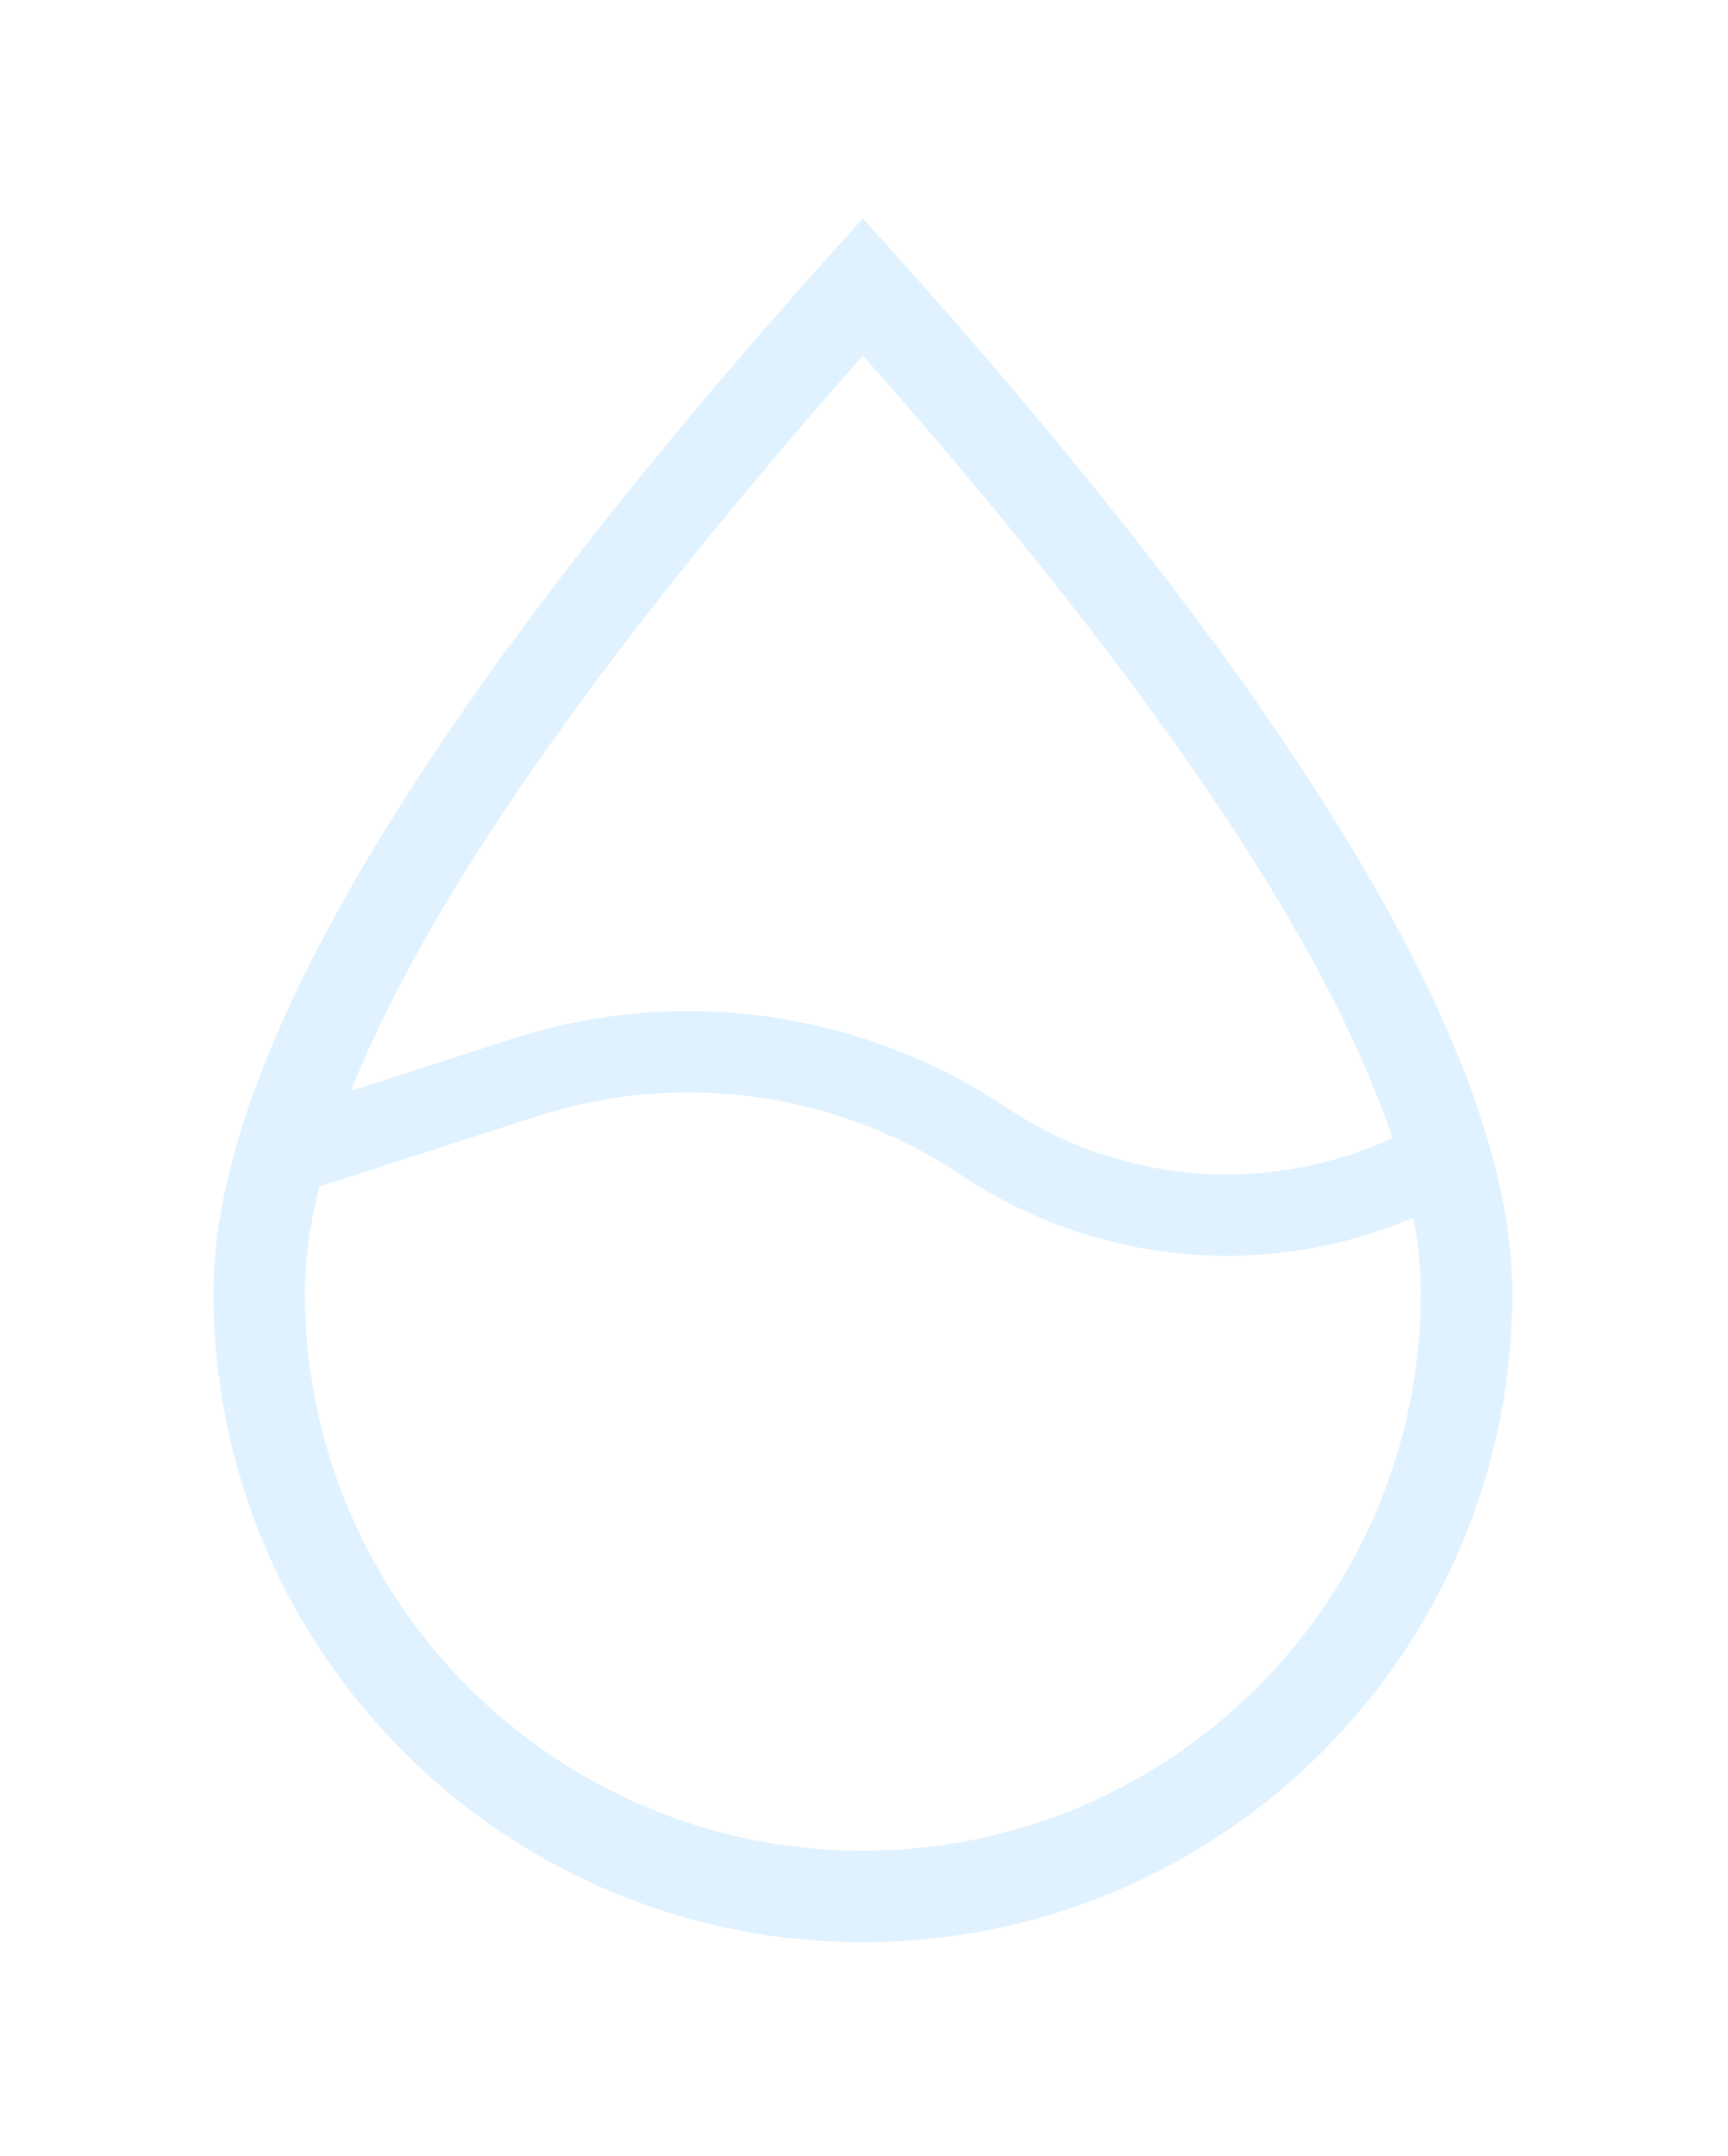 <?xml version="1.0" encoding="UTF-8"?>
<svg width="85px" height="106px" viewBox="0 0 85 106" version="1.1" xmlns="http://www.w3.org/2000/svg" xmlns:xlink="http://www.w3.org/1999/xlink">
    <title>编组 5</title>
    <defs>
        <linearGradient x1="50%" y1="0%" x2="50%" y2="100%" id="linearGradient-1">
            <stop stop-color="#000000" offset="0%"></stop>
            <stop stop-color="#FFFFFF" offset="100%"></stop>
        </linearGradient>
        <filter x="-20.0%" y="-15.1%" width="140.0%" height="130.2%" filterUnits="objectBoundingBox" id="filter-2">
            <feOffset dx="0" dy="0" in="SourceAlpha" result="shadowOffsetOuter1"></feOffset>
            <feGaussianBlur stdDeviation="3" in="shadowOffsetOuter1" result="shadowBlurOuter1"></feGaussianBlur>
            <feColorMatrix values="0 0 0 0 1   0 0 0 0 1   0 0 0 0 1  0 0 0 0.5 0" type="matrix" in="shadowBlurOuter1" result="shadowMatrixOuter1"></feColorMatrix>
            <feMerge>
                <feMergeNode in="shadowMatrixOuter1"></feMergeNode>
                <feMergeNode in="SourceGraphic"></feMergeNode>
            </feMerge>
        </filter>
        <path d="M32.445,86 C50.365,86 64.891,71.474 64.891,53.555 C64.891,41.608 54.076,23.757 32.445,0 C10.815,23.757 0,41.608 0,53.555 C0,71.474 14.526,86 32.445,86 Z" id="path-3"></path>
    </defs>
    <g id="页面-1" stroke="none" stroke-width="1" fill="none" fill-rule="evenodd">
        <g id="画板" transform="translate(-449, -276)">
            <rect id="矩形" stroke="#979797" opacity="0.08" x="-7.5" y="0.5" width="1087" height="1919"></rect>
            <g id="编组-14" transform="translate(120, 285)">
                <g id="编组-10" transform="translate(339, 1)">
                    <g id="编组-5" filter="url(#filter-2)">
                        <g id="椭圆形">
                            <path stroke="#E0F2FF" stroke-width="5" d="M32.446,3.728 C12.707,25.716 2.5,42.282 2.5,53.555 C2.5,61.824 5.852,69.31 11.271,74.729 C16.69,80.148 24.176,83.5 32.445,83.5 C40.715,83.5 48.201,80.148 53.62,74.729 C59.039,69.31 62.391,61.824 62.391,53.555 C62.391,42.282 52.185,25.718 32.446,3.728 Z" stroke-linejoin="square"></path>
                            <use stroke="#FFFFFF" stroke-width="1" xlink:href="#path-3"></use>
                        </g>
                        <path d="M3.09,47.087 L15.819,42.98 C23.434,40.523 31.755,41.683 38.408,46.127 C44.908,50.469 53.253,50.939 60.198,47.353 L62.573,46.127 L62.573,46.127" id="路径-2" stroke="#E0F2FF" stroke-width="4"></path>
                    </g>
                </g>
            </g>
        </g>
    </g>
</svg>